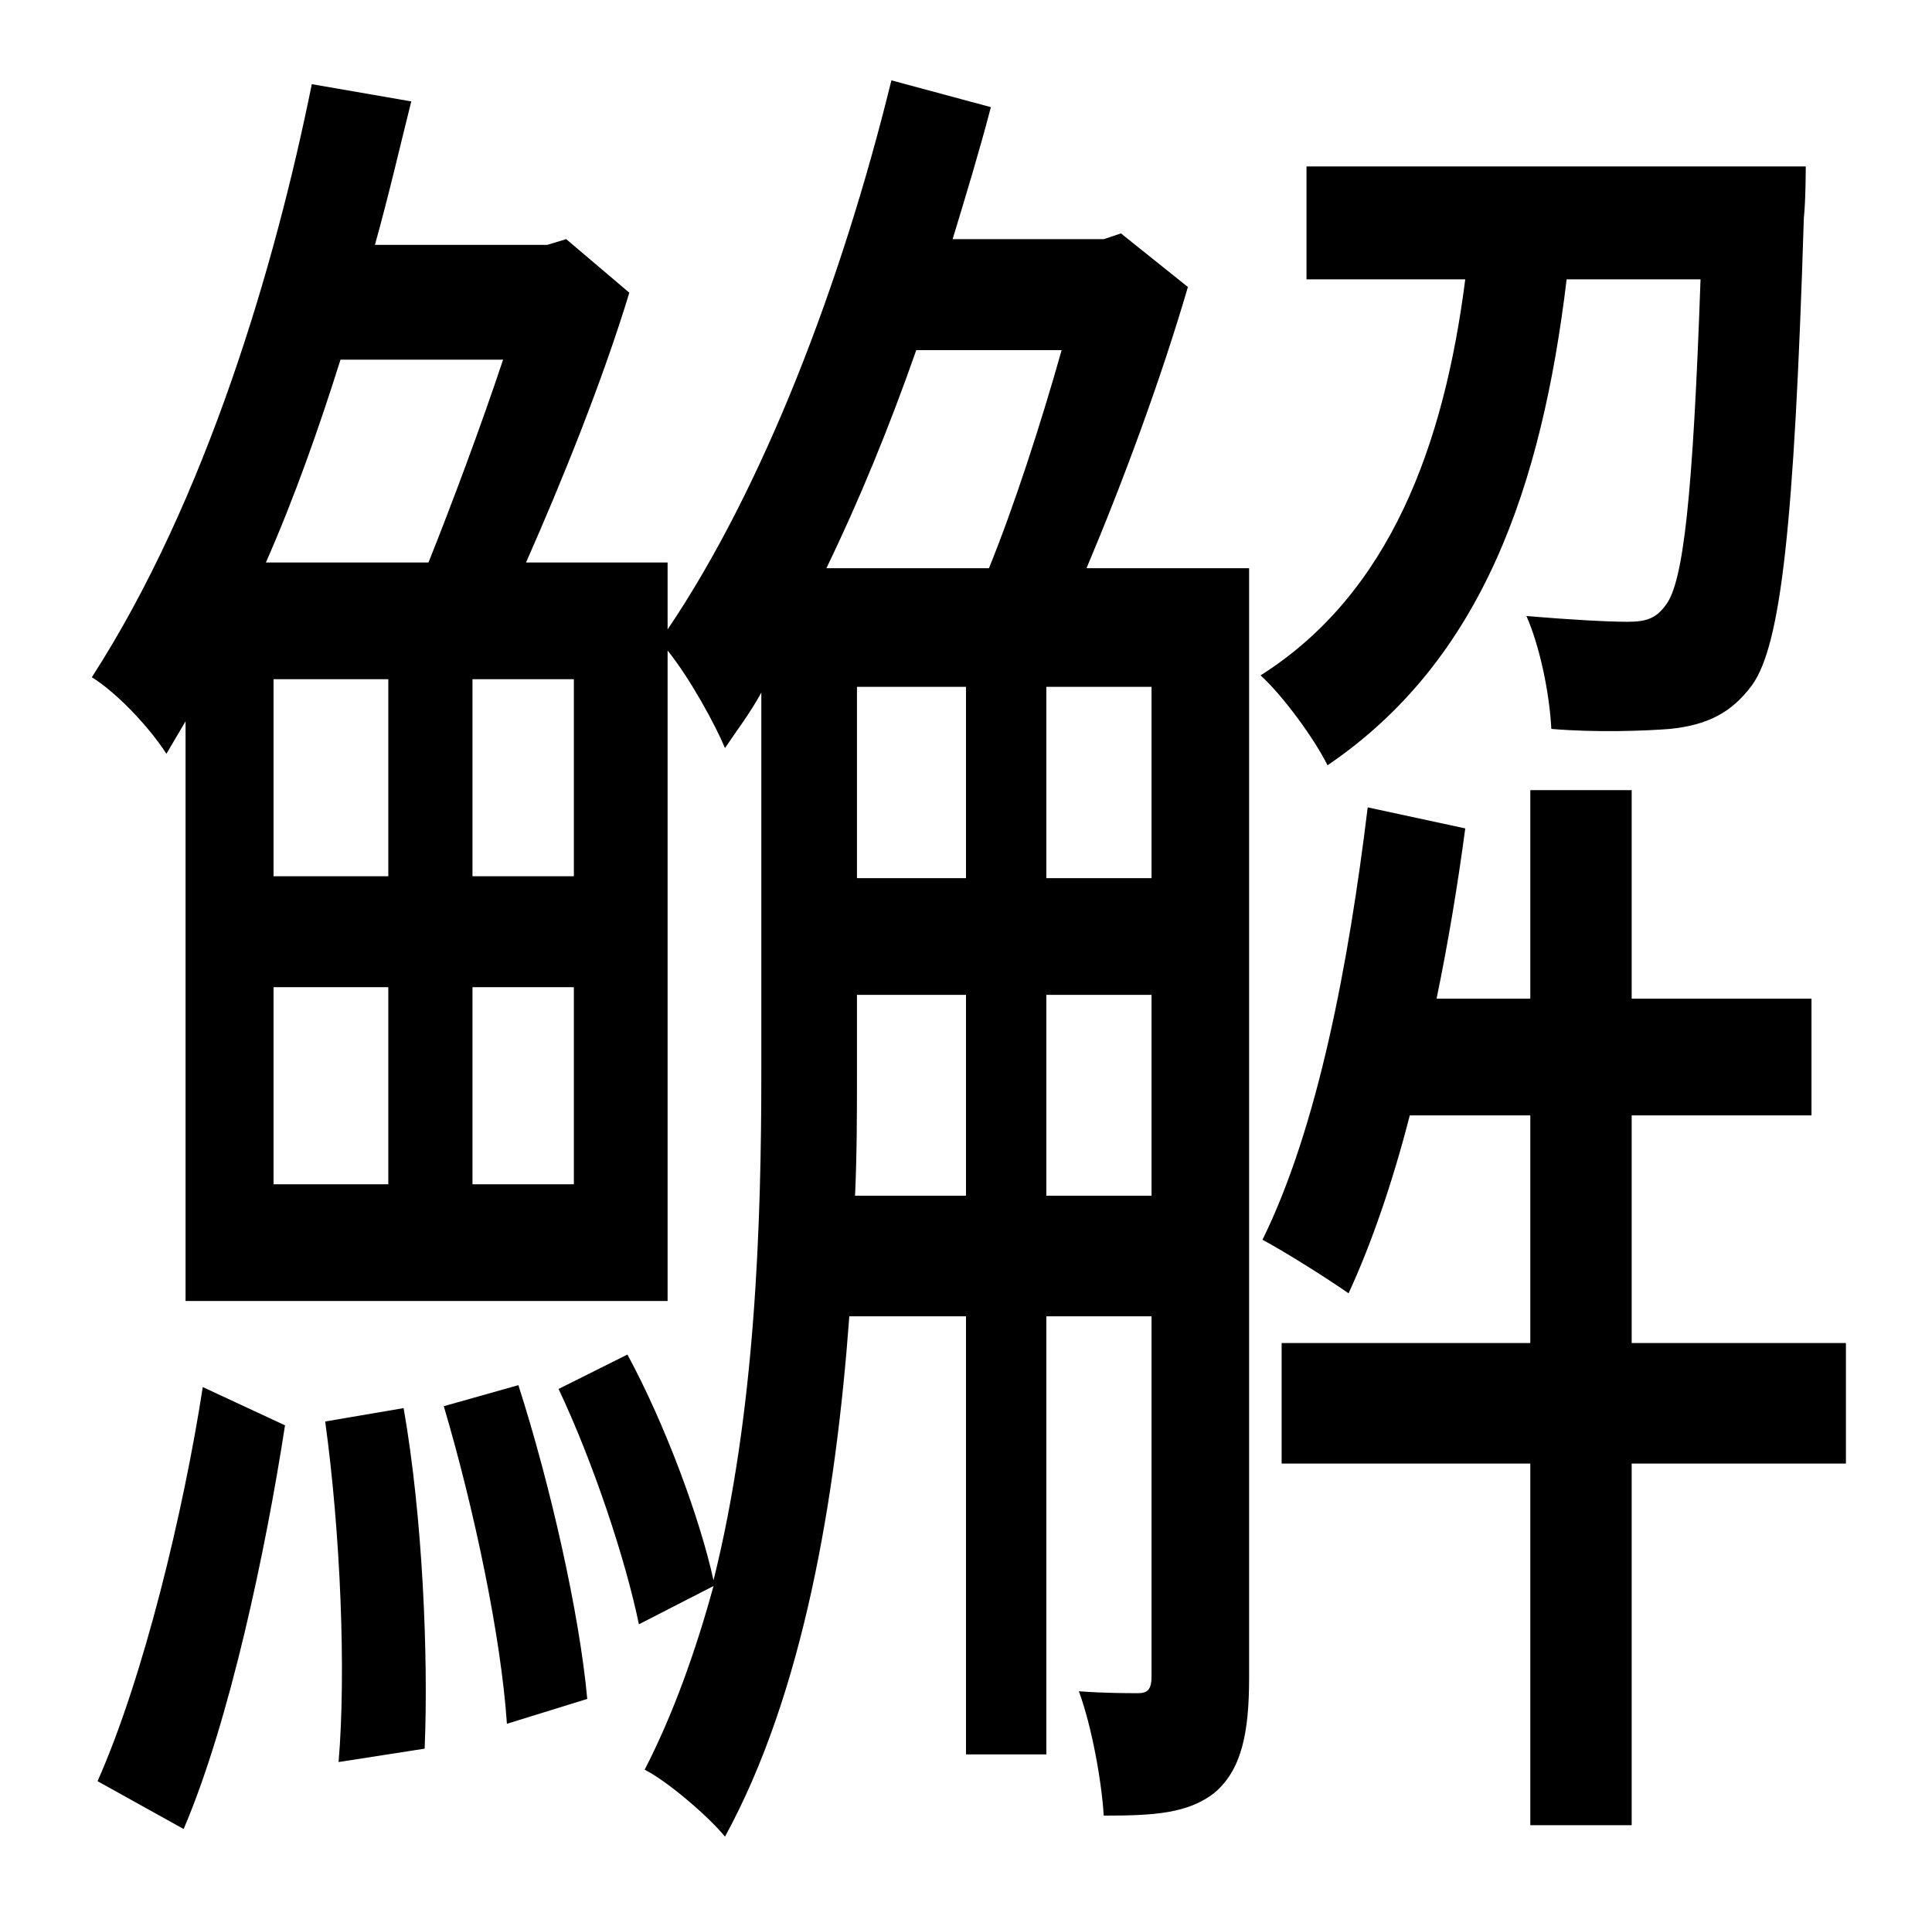 <?xml version="1.0" standalone="no"?>
<!DOCTYPE svg PUBLIC "-//W3C//DTD SVG 1.1//EN" "http://www.w3.org/Graphics/SVG/1.1/DTD/svg11.dtd" >
<svg xmlns="http://www.w3.org/2000/svg" xmlns:xlink="http://www.w3.org/1999/xlink" version="1.1" viewBox="-10 0 1010 1000">
   <path fill="currentColor"
d="M86 956l-45 -25c24 -54 45 -141 55 -206l43 20c-10 65 -29 155 -53 211zM160 743l41 -7c10 57 13 130 11 178l-45 7c4 -47 1 -120 -7 -178zM222 735l39 -11c17 53 32 120 36 164l-42 13c-3 -45 -17 -112 -33 -166zM537 625h55v-105h-55v105zM437 625h58v-105h-57v41
c0 20 0 42 -1 64zM545 183h-76c-14 40 -30 79 -47 114h85c13 -32 27 -75 38 -114zM438 359v100h57v-100h-57zM592 459v-100h-55v100h55zM290 458v-103h-53v103h53zM290 619v-103h-53v103h53zM133 516v103h60v-103h-60zM193 355h-60v103h60v-103zM253 188h-85
c-11 35 -24 72 -39 106h85c12 -30 27 -70 39 -106zM643 297v580c0 29 -4 48 -18 60c-14 11 -32 12 -58 12c-1 -17 -6 -46 -13 -65c13 1 26 1 31 1s7 -2 7 -9v-188h-55v229h-42v-229h-61c-7 95 -24 197 -65 272c-8 -10 -30 -29 -42 -35c15 -29 27 -63 36 -96l-39 20
c-7 -34 -24 -85 -42 -123l36 -18c20 37 38 86 45 118c22 -88 25 -187 25 -266v-198c-6 11 -13 20 -19 29c-5 -12 -18 -36 -30 -51v340h-252v-303l-10 17c-9 -14 -26 -32 -39 -40c60 -93 96 -216 115 -310l52 9c-6 24 -12 50 -19 75h90l10 -3l33 28c-14 46 -35 98 -54 141h74
v35c50 -74 91 -181 117 -287l52 14c-6 23 -13 46 -20 69h79l9 -3l35 28c-14 48 -34 102 -53 147h85zM879 146h-70c-13 108 -44 199 -125 254c-7 -14 -23 -36 -35 -47c68 -43 96 -121 107 -207h-83v-59h261s0 18 -1 27c-5 161 -12 223 -27 244c-11 15 -24 21 -43 23
c-13 1 -38 2 -62 0c-1 -19 -6 -43 -13 -59c24 2 43 3 53 3s15 -2 20 -9c9 -12 14 -56 18 -170zM955 702v63h-112v189h-53v-189h-130v-63h130v-119h-63c-9 35 -20 67 -32 93c-10 -7 -32 -21 -45 -28c29 -59 45 -144 55 -226l51 11c-4 30 -9 60 -15 89h49v-109h53v109h94v61
h-94v119h112z" />
</svg>
